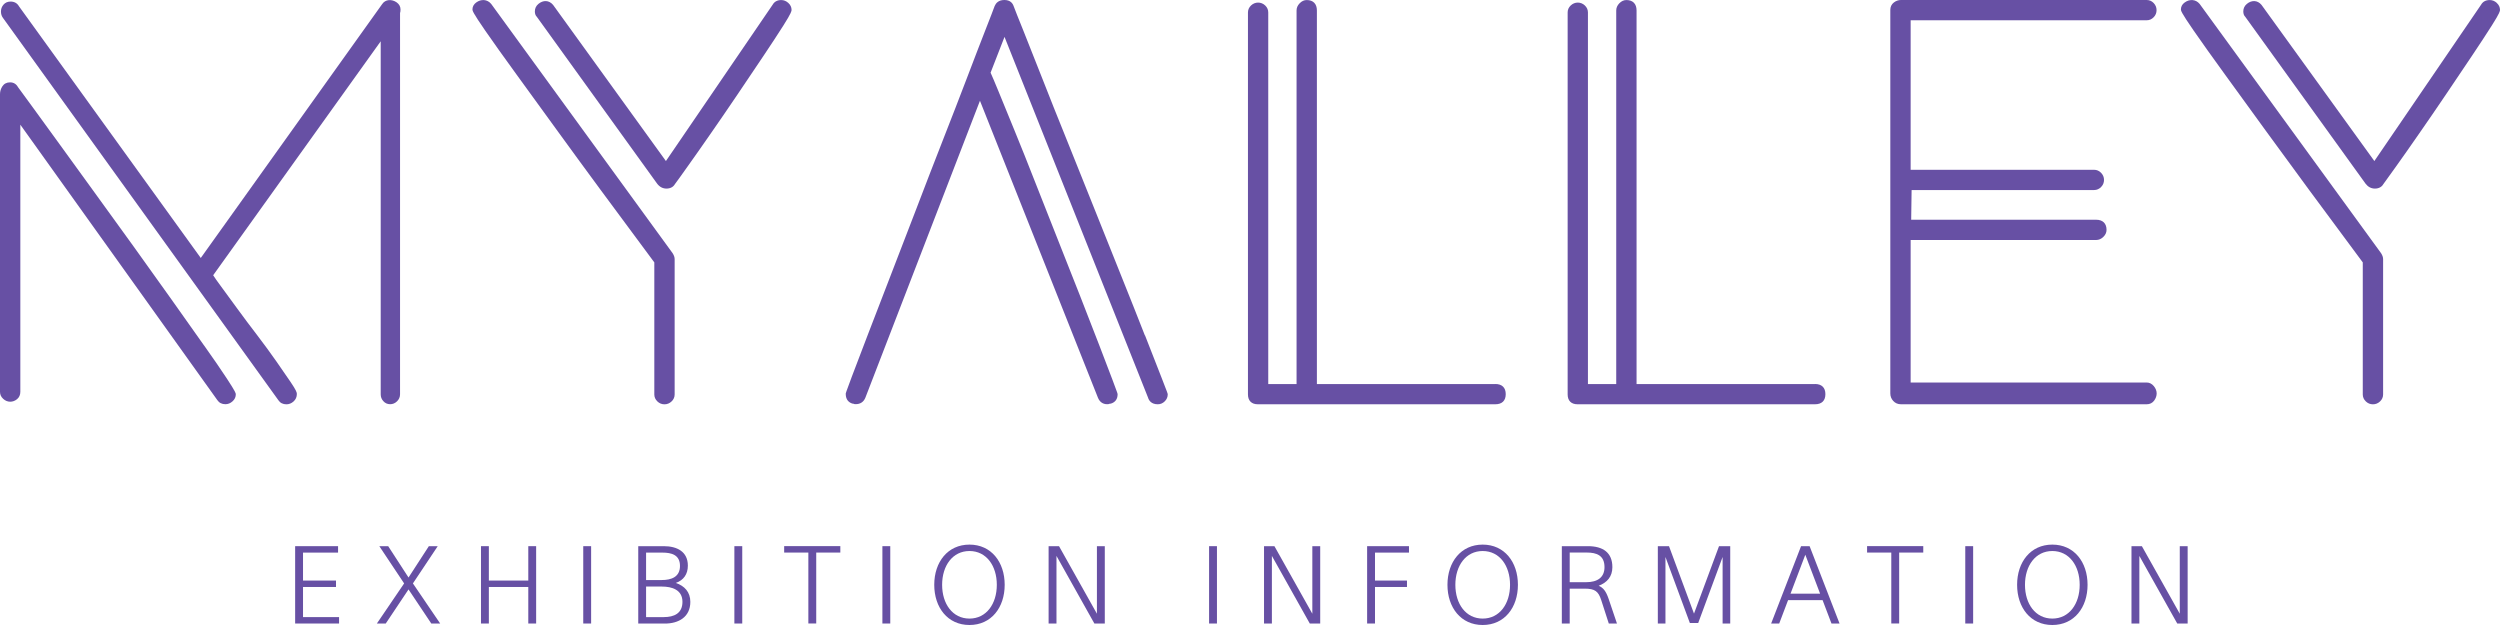 <svg width="120" height="30" viewBox="0 0 120 30" fill="none" xmlns="http://www.w3.org/2000/svg">
<path d="M19.047 0.119C18.801 -0.057 18.494 -0.03 18.346 0.194L9.637 12.383L0.91 0.301C0.827 0.153 0.687 0.075 0.509 0.075C0.367 0.075 0.25 0.125 0.167 0.224C0.087 0.317 0.046 0.427 0.046 0.55C0.046 0.673 0.078 0.774 0.14 0.856L13.364 19.213C13.449 19.341 13.582 19.407 13.749 19.407C13.873 19.407 13.99 19.361 14.091 19.27C14.196 19.176 14.249 19.055 14.249 18.909C14.249 18.845 14.226 18.745 13.953 18.343C13.768 18.071 13.541 17.74 13.266 17.347C12.991 16.952 12.682 16.532 12.35 16.096C12.013 15.658 11.694 15.23 11.401 14.829C11.103 14.422 10.844 14.066 10.62 13.762C10.436 13.513 10.306 13.331 10.232 13.212L18.274 1.982V18.93C18.274 19.053 18.316 19.165 18.401 19.256C18.485 19.352 18.598 19.402 18.726 19.402C18.854 19.402 18.966 19.354 19.06 19.261C19.154 19.167 19.202 19.055 19.202 18.927V0.625C19.218 0.587 19.225 0.532 19.225 0.452C19.225 0.32 19.163 0.205 19.047 0.119Z" fill="#6750A4"/>
<path d="M9.79 16.576C9.334 15.929 8.812 15.194 8.228 14.37C7.641 13.548 7.036 12.7 6.411 11.828C5.785 10.958 5.164 10.097 4.546 9.25C3.929 8.403 3.368 7.629 2.862 6.926C2.364 6.234 1.927 5.633 1.563 5.138C1.194 4.64 0.962 4.323 0.861 4.179C0.779 4.03 0.648 3.953 0.483 3.953C0.318 3.953 0.192 4.021 0.11 4.149C0.037 4.263 0 4.389 0 4.524V18.809C0 18.937 0.05 19.051 0.154 19.144C0.348 19.327 0.619 19.325 0.818 19.16C0.921 19.076 0.976 18.955 0.976 18.809V5.985L10.434 19.208C10.519 19.336 10.652 19.402 10.819 19.402C10.943 19.402 11.059 19.357 11.16 19.265C11.266 19.172 11.318 19.058 11.318 18.93C11.318 18.88 11.318 18.825 10.89 18.172C10.613 17.749 10.244 17.213 9.792 16.576H9.79Z" fill="#6750A4"/>
<path d="M23.576 0.187C23.388 -0.037 23.095 -0.055 22.856 0.121C22.74 0.205 22.678 0.322 22.678 0.452C22.678 0.507 22.678 0.584 23.287 1.464C23.679 2.03 24.185 2.74 24.793 3.576L26.777 6.309C27.489 7.291 28.172 8.223 28.82 9.102C29.469 9.981 30.035 10.743 30.516 11.392C30.972 12.004 31.267 12.406 31.407 12.595V18.934C31.407 19.062 31.457 19.174 31.554 19.268C31.65 19.361 31.765 19.407 31.895 19.407C32.026 19.407 32.14 19.359 32.236 19.268C32.335 19.174 32.383 19.062 32.383 18.934V12.438C32.383 12.351 32.353 12.262 32.287 12.155L23.576 0.187Z" fill="#6750A4"/>
<path d="M37.5 0.002C37.314 0.002 37.172 0.08 37.092 0.219L31.964 7.73L26.548 0.235C26.349 -0.002 26.069 0.002 25.847 0.185C25.732 0.279 25.673 0.404 25.673 0.548C25.673 0.658 25.707 0.751 25.767 0.806L31.541 8.814C31.66 8.972 31.811 9.052 31.992 9.052C32.173 9.052 32.319 8.974 32.395 8.839C32.491 8.712 32.698 8.426 33.009 7.985C33.323 7.547 33.687 7.026 34.104 6.426C34.521 5.828 34.954 5.195 35.403 4.531C35.852 3.868 36.27 3.247 36.654 2.672C37.035 2.103 37.355 1.615 37.605 1.22C37.995 0.605 37.995 0.523 37.995 0.475C37.995 0.347 37.942 0.233 37.837 0.139C37.736 0.048 37.621 0.002 37.495 0.002L37.5 0.002Z" fill="#6750A4"/>
<path d="M54.953 16.098C54.633 15.279 54.257 14.331 53.835 13.281C53.411 12.226 52.978 11.143 52.536 10.034C52.094 8.924 51.654 7.823 51.214 6.736C50.777 5.656 50.376 4.654 50.025 3.754C49.672 2.85 49.372 2.092 49.123 1.475C48.875 0.865 48.719 0.466 48.655 0.295C48.609 0.16 48.497 0 48.211 0C47.924 0 47.803 0.153 47.743 0.29C47.679 0.466 47.528 0.861 47.287 1.473C47.047 2.089 46.753 2.847 46.41 3.752C46.066 4.654 45.681 5.649 45.255 6.734C44.829 7.821 44.405 8.919 43.981 10.031C43.557 11.143 43.14 12.223 42.73 13.278C42.322 14.333 41.96 15.267 41.649 16.082C41.335 16.898 41.083 17.562 40.89 18.073C40.595 18.861 40.595 18.875 40.595 18.905C40.595 19.213 40.771 19.329 40.918 19.373C40.927 19.375 40.945 19.377 40.959 19.377C40.996 19.398 41.037 19.4 41.071 19.4C41.296 19.4 41.456 19.293 41.539 19.087L47.038 4.836L52.701 19.09C52.784 19.293 52.935 19.402 53.144 19.402C53.196 19.402 53.235 19.396 53.263 19.38C53.263 19.38 53.292 19.38 53.322 19.373C53.531 19.311 53.645 19.154 53.645 18.927C53.645 18.898 53.645 18.884 53.398 18.229C53.237 17.806 53.024 17.249 52.761 16.562C52.495 15.875 52.19 15.091 51.847 14.212C51.501 13.333 51.146 12.431 50.777 11.504C50.408 10.577 50.048 9.664 49.695 8.762C49.345 7.867 49.013 7.033 48.708 6.291C48.403 5.549 48.146 4.921 47.938 4.409C47.75 3.95 47.619 3.642 47.548 3.489L48.217 1.77L55.105 19.083C55.148 19.229 55.267 19.405 55.574 19.405C55.703 19.405 55.815 19.357 55.909 19.263C56.003 19.17 56.051 19.058 56.051 18.93C56.051 18.898 56.051 18.884 55.742 18.096C55.54 17.585 55.281 16.918 54.96 16.096L54.953 16.098Z" fill="#6750A4"/>
<path d="M71.778 18.434H63.211V0.5C63.211 0.185 63.032 0.002 62.723 0.002C62.597 0.002 62.484 0.055 62.384 0.158C62.285 0.258 62.235 0.375 62.235 0.5V18.434H60.876V0.596C60.876 0.468 60.826 0.356 60.73 0.263C60.537 0.078 60.241 0.078 60.049 0.263C59.953 0.356 59.902 0.468 59.902 0.596V18.932C59.902 19.234 60.074 19.405 60.374 19.405H71.775C72.098 19.405 72.275 19.234 72.275 18.919C72.275 18.603 72.094 18.432 71.775 18.432L71.778 18.434Z" fill="#6750A4"/>
<path d="M87.122 18.434H78.555V0.5C78.555 0.185 78.377 0.002 78.067 0.002C77.942 0.002 77.829 0.055 77.728 0.158C77.63 0.258 77.579 0.375 77.579 0.5V18.434H76.221V0.596C76.221 0.468 76.17 0.356 76.074 0.263C75.882 0.078 75.586 0.078 75.394 0.263C75.297 0.356 75.247 0.468 75.247 0.596V18.932C75.247 19.234 75.419 19.405 75.719 19.405H87.12C87.443 19.405 87.619 19.234 87.619 18.919C87.619 18.603 87.438 18.432 87.12 18.432L87.122 18.434Z" fill="#6750A4"/>
<path d="M103.041 0.973C103.17 0.973 103.282 0.925 103.376 0.827C103.47 0.731 103.515 0.617 103.515 0.486C103.515 0.356 103.467 0.242 103.376 0.146C103.282 0.048 103.17 0 103.041 0H91.246C91.123 0 91.006 0.041 90.903 0.121C90.793 0.206 90.735 0.329 90.735 0.475V18.882C90.735 19.023 90.784 19.147 90.877 19.247C90.974 19.352 91.097 19.405 91.249 19.405H103.044C103.192 19.405 103.316 19.343 103.401 19.227C103.479 19.119 103.52 19.003 103.52 18.884C103.52 18.765 103.474 18.644 103.385 18.535C103.291 18.421 103.174 18.361 103.044 18.361H91.711V11.52H100.615C100.741 11.52 100.858 11.47 100.959 11.372C101.062 11.273 101.114 11.159 101.114 11.034C101.114 10.725 100.933 10.547 100.615 10.547H91.737L91.757 9.122H100.519C100.647 9.122 100.759 9.072 100.853 8.976C100.947 8.88 100.993 8.766 100.993 8.636C100.993 8.506 100.945 8.392 100.853 8.296C100.759 8.2 100.647 8.15 100.519 8.15H91.711V0.973H103.044H103.041Z" fill="#6750A4"/>
<path d="M119.846 0.139C119.745 0.048 119.631 0.002 119.505 0.002C119.319 0.002 119.177 0.08 119.097 0.219L113.969 7.73L108.553 0.235C108.354 -0.002 108.074 0.002 107.852 0.185C107.737 0.279 107.678 0.404 107.678 0.548C107.678 0.658 107.712 0.751 107.772 0.806L113.545 8.814C113.665 8.972 113.816 9.052 113.997 9.052C114.178 9.052 114.324 8.974 114.4 8.839C114.496 8.712 114.702 8.426 115.014 7.985C115.328 7.547 115.692 7.026 116.109 6.426C116.526 5.828 116.959 5.195 117.408 4.531C117.857 3.868 118.274 3.247 118.659 2.672C119.04 2.103 119.36 1.615 119.61 1.22C120 0.605 120 0.523 120 0.475C120 0.347 119.947 0.233 119.842 0.139H119.846Z" fill="#6750A4"/>
<path d="M105.582 0.187C105.394 -0.037 105.101 -0.055 104.862 0.121C104.745 0.205 104.684 0.322 104.684 0.452C104.684 0.507 104.684 0.584 105.293 1.464C105.685 2.03 106.191 2.74 106.798 3.576L108.782 6.309C109.495 7.291 110.178 8.223 110.826 9.102C111.475 9.981 112.041 10.743 112.522 11.392C112.978 12.004 113.273 12.406 113.413 12.595V18.934C113.413 19.062 113.463 19.174 113.56 19.268C113.656 19.361 113.77 19.407 113.901 19.407C114.032 19.407 114.146 19.359 114.242 19.268C114.341 19.174 114.389 19.062 114.389 18.934V12.438C114.389 12.351 114.359 12.262 114.293 12.155L105.582 0.187Z" fill="#6750A4"/>
<path d="M14.169 26.216H16.227V26.525H14.545V27.867H16.128V28.175H14.545V29.621H16.275V29.929H14.167V26.216H14.169Z" fill="#6750A4"/>
<path d="M19.398 28.004L18.207 26.216H18.633L19.609 27.721L20.585 26.216H21.011L19.82 28.004L21.128 29.929H20.702L19.609 28.292L18.516 29.929H18.09L19.398 28.004Z" fill="#6750A4"/>
<path d="M23.087 26.216H23.465V27.867H25.358V26.216H25.735V29.929H25.358V28.175H23.465V29.929H23.087V26.216Z" fill="#6750A4"/>
<path d="M27.996 26.216H28.374V29.929H27.996V26.216Z" fill="#6750A4"/>
<path d="M30.634 26.216H31.86C32.492 26.216 33.017 26.474 33.017 27.15C33.017 27.561 32.815 27.849 32.439 27.981C32.856 28.123 33.136 28.415 33.136 28.89C33.136 29.623 32.563 29.931 31.919 29.931H30.636V26.219L30.634 26.216ZM31.761 27.842C32.226 27.842 32.639 27.696 32.639 27.164C32.639 26.632 32.231 26.525 31.795 26.525H31.012V27.844H31.761V27.842ZM31.86 29.621C32.359 29.621 32.758 29.441 32.758 28.888C32.758 28.306 32.247 28.155 31.773 28.155H31.012V29.621H31.86Z" fill="#6750A4"/>
<path d="M35.25 26.216H35.628V29.929H35.25V26.216Z" fill="#6750A4"/>
<path d="M38.801 26.523H37.64V26.214H40.336V26.523H39.179V29.927H38.801V26.523Z" fill="#6750A4"/>
<path d="M42.355 26.216H42.733V29.929H42.355V26.216Z" fill="#6750A4"/>
<path d="M44.844 28.071C44.844 26.977 45.49 26.141 46.535 26.141C47.579 26.141 48.225 26.977 48.225 28.071C48.225 29.164 47.579 30 46.535 30C45.49 30 44.844 29.164 44.844 28.071ZM47.847 28.071C47.847 27.153 47.343 26.449 46.535 26.449C45.726 26.449 45.222 27.153 45.222 28.071C45.222 28.989 45.726 29.692 46.535 29.692C47.343 29.692 47.847 28.989 47.847 28.071Z" fill="#6750A4"/>
<path d="M50.333 26.216H50.833L52.652 29.459V26.216H53.03V29.929H52.53L50.711 26.684V29.929H50.333V26.216Z" fill="#6750A4"/>
<path d="M58.036 26.216H58.414V29.929H58.036V26.216Z" fill="#6750A4"/>
<path d="M60.673 26.216H61.172L62.992 29.459V26.216H63.37V29.929H62.87L61.051 26.684V29.929H60.673V26.216Z" fill="#6750A4"/>
<path d="M65.622 26.216H67.631V26.525H66V27.867H67.535V28.175H66V29.929H65.622V26.216Z" fill="#6750A4"/>
<path d="M69.478 28.071C69.478 26.977 70.125 26.141 71.169 26.141C72.214 26.141 72.86 26.977 72.86 28.071C72.86 29.164 72.214 30 71.169 30C70.125 30 69.478 29.164 69.478 28.071ZM72.482 28.071C72.482 27.153 71.978 26.449 71.169 26.449C70.361 26.449 69.857 27.153 69.857 28.071C69.857 28.989 70.361 29.692 71.169 29.692C71.978 29.692 72.482 28.989 72.482 28.071Z" fill="#6750A4"/>
<path d="M74.968 26.216H76.219C76.945 26.216 77.394 26.525 77.394 27.223C77.394 27.678 77.14 27.965 76.737 28.116C76.961 28.214 77.089 28.381 77.213 28.742L77.614 29.929H77.222L76.856 28.797C76.723 28.386 76.555 28.255 76.072 28.255H75.346V29.931H74.968V26.219V26.216ZM76.139 27.945C76.682 27.945 77.016 27.714 77.016 27.221C77.016 26.655 76.629 26.522 76.168 26.522H75.346V27.945H76.141H76.139Z" fill="#6750A4"/>
<path d="M79.573 26.216H80.112L81.312 29.454L82.513 26.216H83.051V29.929H82.685V26.735L81.514 29.904H81.113L79.942 26.735V29.929H79.576V26.216H79.573Z" fill="#6750A4"/>
<path d="M86.449 26.216H86.861L88.298 29.929H87.911L87.484 28.806H85.828L85.402 29.929H85.015L86.451 26.216H86.449ZM87.365 28.497L86.655 26.627L85.945 28.497H87.365Z" fill="#6750A4"/>
<path d="M90.782 26.523H89.62V26.214H92.317V26.523H91.16V29.927H90.782V26.523Z" fill="#6750A4"/>
<path d="M94.333 26.216H94.711V29.929H94.333V26.216Z" fill="#6750A4"/>
<path d="M96.821 28.071C96.821 26.977 97.467 26.141 98.512 26.141C99.557 26.141 100.203 26.977 100.203 28.071C100.203 29.164 99.557 30 98.512 30C97.467 30 96.821 29.164 96.821 28.071ZM99.825 28.071C99.825 27.153 99.321 26.449 98.512 26.449C97.703 26.449 97.199 27.153 97.199 28.071C97.199 28.989 97.703 29.692 98.512 29.692C99.321 29.692 99.825 28.989 99.825 28.071Z" fill="#6750A4"/>
<path d="M102.311 26.216H102.81L104.629 29.459V26.216H105.007V29.929H104.508L102.689 26.684V29.929H102.311V26.216Z" fill="#6750A4"/>
</svg>
